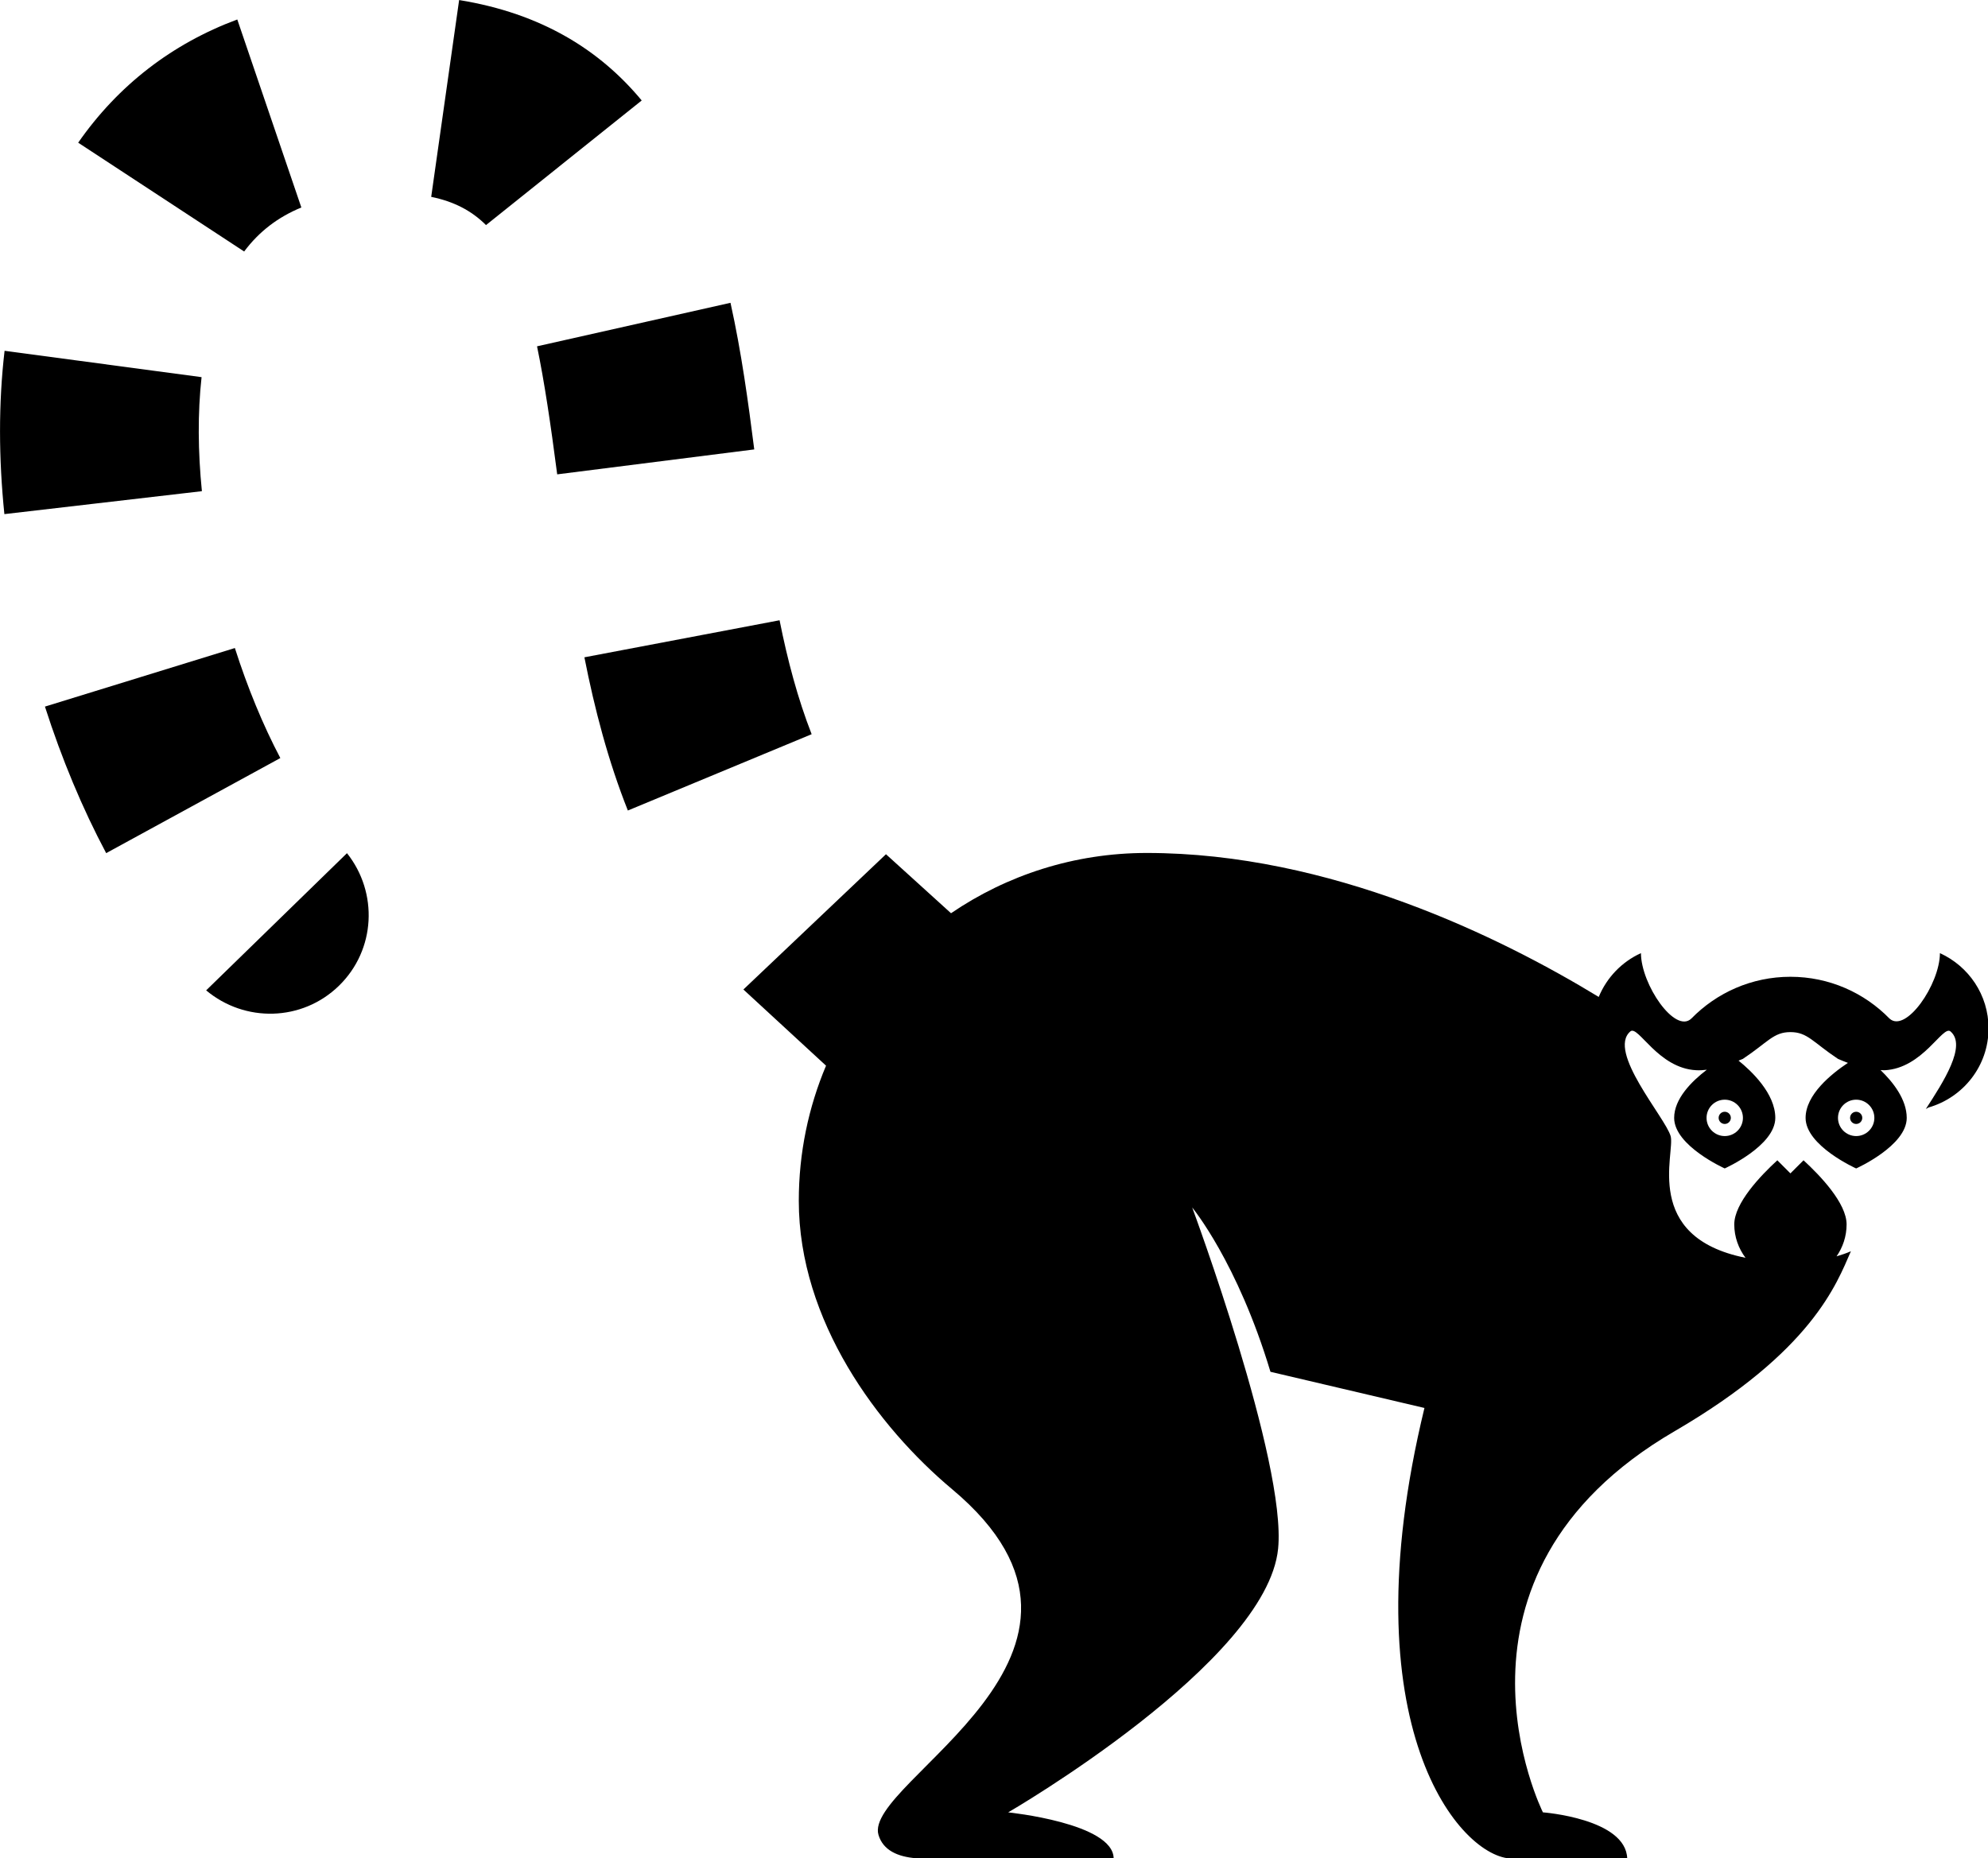 <?xml version="1.0" encoding="UTF-8" standalone="no"?>
<svg
   xmlns:dc="http://purl.org/dc/elements/1.1/"
   xmlns:cc="http://creativecommons.org/ns#"
   xmlns:rdf="http://www.w3.org/1999/02/22-rdf-syntax-ns#"
   xmlns:svg="http://www.w3.org/2000/svg"
   xmlns="http://www.w3.org/2000/svg"
   xmlns:sodipodi="http://sodipodi.sourceforge.net/DTD/sodipodi-0.dtd"
   xmlns:inkscape="http://www.inkscape.org/namespaces/inkscape"
   version="1.1"
   x="0px"
   y="0px"
   viewBox="0 0 55.638 52.013"
   enable-background="new 0 0 100 100"
   xml:space="preserve"
   id="svg24"
   sodipodi:docname="iconLemur.svg"
   width="55.638"
   height="52.013"
   inkscape:version="0.92.2 5c3e80d, 2017-08-06"><defs
     id="defs28" /><sodipodi:namedview
     pagecolor="#ffffff"
     bordercolor="#666666"
     borderopacity="1"
     objecttolerance="10"
     gridtolerance="10"
     guidetolerance="10"
     inkscape:pageopacity="0"
     inkscape:pageshadow="2"
     inkscape:window-width="1440"
     inkscape:window-height="785"
     id="namedview26"
     showgrid="false"
     inkscape:zoom="2.36"
     inkscape:cx="35.039421"
     inkscape:cy="4.0379966"
     inkscape:window-x="0"
     inkscape:window-y="1"
     inkscape:window-maximized="1"
     inkscape:current-layer="svg24" /><g
     id="g22"
     transform="matrix(0.614,0,0,0.614,-2.873,-4.686)"><path
       d="m 25.607,7.634 -1.273,8.973 c 1.023,0.209 1.835,0.623 2.498,1.287 l 7.097,-5.682 C 32.032,9.925 29.378,8.245 25.607,7.634 Z"
       id="path2"
       inkscape:connector-curvature="0" /><path
       d="m 37.976,21.437 -8.818,1.984 c 0.331,1.597 0.62,3.532 0.919,5.837 l 8.982,-1.137 c -0.272,-2.14 -0.583,-4.431 -1.083,-6.684 z"
       id="path4"
       inkscape:connector-curvature="0" /><path
       d="m 15.385,37.176 -8.657,2.67 c 0.763,2.382 1.708,4.645 2.791,6.681 l 7.938,-4.335 C 16.663,40.685 15.962,38.98 15.385,37.176 Z"
       id="path6"
       inkscape:connector-curvature="0" /><path
       d="m 40.213,35.91 -8.896,1.689 c 0.466,2.362 1.081,4.719 1.981,6.985 l 8.377,-3.479 C 41.042,39.482 40.576,37.731 40.213,35.91 Z"
       id="path8"
       inkscape:connector-curvature="0" /><path
       d="M 13.867,24.827 4.888,23.625 c -0.281,2.397 -0.269,4.916 -0.009,7.446 l 9.003,-1.046 c -0.181,-1.804 -0.195,-3.564 -0.015,-5.198 z"
       id="path10"
       inkscape:connector-curvature="0" /><path
       d="m 14.076,52.783 c 1.759,1.475 4.372,1.428 6.053,-0.21 1.679,-1.636 1.795,-4.247 0.366,-6.044 z"
       id="path12"
       inkscape:connector-curvature="0" /><path
       d="M 18.415,17.091 15.495,8.52 c -2.979,1.107 -5.436,3.008 -7.252,5.617 l 7.565,4.961 c 0.684,-0.917 1.549,-1.571 2.607,-2.007 z"
       id="path14"
       inkscape:connector-curvature="0" /><circle
       cx="89.286"
       cy="58.596"
       r="0.278"
       id="circle16" /><circle
       cx="83.295"
       cy="58.596"
       r="0.278"
       id="circle18" /><path
       d="m 93.104,51.086 c -0.008,1.431 -1.559,3.668 -2.301,2.981 -1.146,-1.173 -2.744,-1.903 -4.514,-1.903 -1.77,0 -3.367,0.73 -4.514,1.903 -0.742,0.718 -2.293,-1.551 -2.3,-2.981 -0.87,0.396 -1.558,1.112 -1.924,1.997 -4.46,-2.716 -12.251,-6.564 -20.602,-6.564 -3.309,0 -6.379,1.015 -8.921,2.748 l -2.965,-2.69 -6.499,6.167 3.767,3.473 c -0.8,1.895 -1.242,3.976 -1.242,6.161 0,5.475 3.604,10.313 6.992,13.151 8.927,7.48 -4.088,13.33 -3.359,15.759 0.21,0.7 0.874,0.996 1.714,1.063 0,0 0.035,0.006 0.097,0.016 h 8.908 c 0,-1.619 -4.807,-2.108 -4.807,-2.108 0,0 11.785,-6.829 12.303,-12.021 0.393,-3.94 -3.916,-15.555 -3.916,-15.555 0,0 2.059,2.479 3.567,7.49 l 7.019,1.649 c -3.531,14.554 1.67,20.544 3.999,20.544 1.513,0 5.244,0 5.244,0 -0.056,-1.824 -3.843,-2.108 -3.843,-2.108 0,0 -5.375,-10.749 5.999,-17.374 6.274,-3.654 7.386,-6.713 8.039,-8.206 -0.201,0.088 -0.422,0.163 -0.653,0.231 0.286,-0.414 0.457,-0.914 0.457,-1.456 0,-0.971 -1.208,-2.229 -1.963,-2.923 l -0.598,0.597 -0.596,-0.597 c -0.757,0.694 -1.963,1.952 -1.963,2.923 0,0.572 0.194,1.095 0.512,1.522 -4.731,-0.947 -3.19,-4.794 -3.413,-5.55 -0.252,-0.857 -2.909,-3.855 -1.835,-4.771 0.354,-0.302 1.256,1.685 3.006,1.77 0.152,0.008 0.313,-0.002 0.479,-0.022 -0.702,0.535 -1.489,1.328 -1.489,2.195 0,1.272 2.305,2.304 2.305,2.304 0,0 2.305,-1.031 2.305,-2.304 0,-1.113 -1.087,-2.137 -1.675,-2.611 0.065,-0.027 0.132,-0.051 0.197,-0.079 1.145,-0.761 1.39,-1.221 2.168,-1.221 0.778,0 1.023,0.46 2.168,1.221 0.148,0.065 0.3,0.125 0.452,0.182 -0.759,0.504 -1.929,1.452 -1.929,2.509 0,1.272 2.305,2.304 2.305,2.304 0,0 2.305,-1.031 2.305,-2.304 0,-0.849 -0.632,-1.639 -1.194,-2.182 0.061,0.002 0.124,0.012 0.183,0.009 1.75,-0.085 2.652,-2.071 3.006,-1.77 0.752,0.642 -0.324,2.303 -1.124,3.536 0.042,-0.023 0.078,-0.047 0.125,-0.069 1.574,-0.452 2.733,-1.888 2.733,-3.608 0,-1.528 -0.91,-2.834 -2.215,-3.428 z m -8.98,7.511 c 0,0.457 -0.371,0.829 -0.829,0.829 -0.457,0 -0.829,-0.372 -0.829,-0.829 0,-0.458 0.372,-0.83 0.829,-0.83 0.458,0 0.829,0.372 0.829,0.83 z m 5.162,0.829 c -0.457,0 -0.829,-0.372 -0.829,-0.829 0,-0.458 0.372,-0.83 0.829,-0.83 0.458,0 0.829,0.372 0.829,0.83 0,0.457 -0.371,0.829 -0.829,0.829 z"
       id="path20"
       inkscape:connector-curvature="0" /></g></svg>